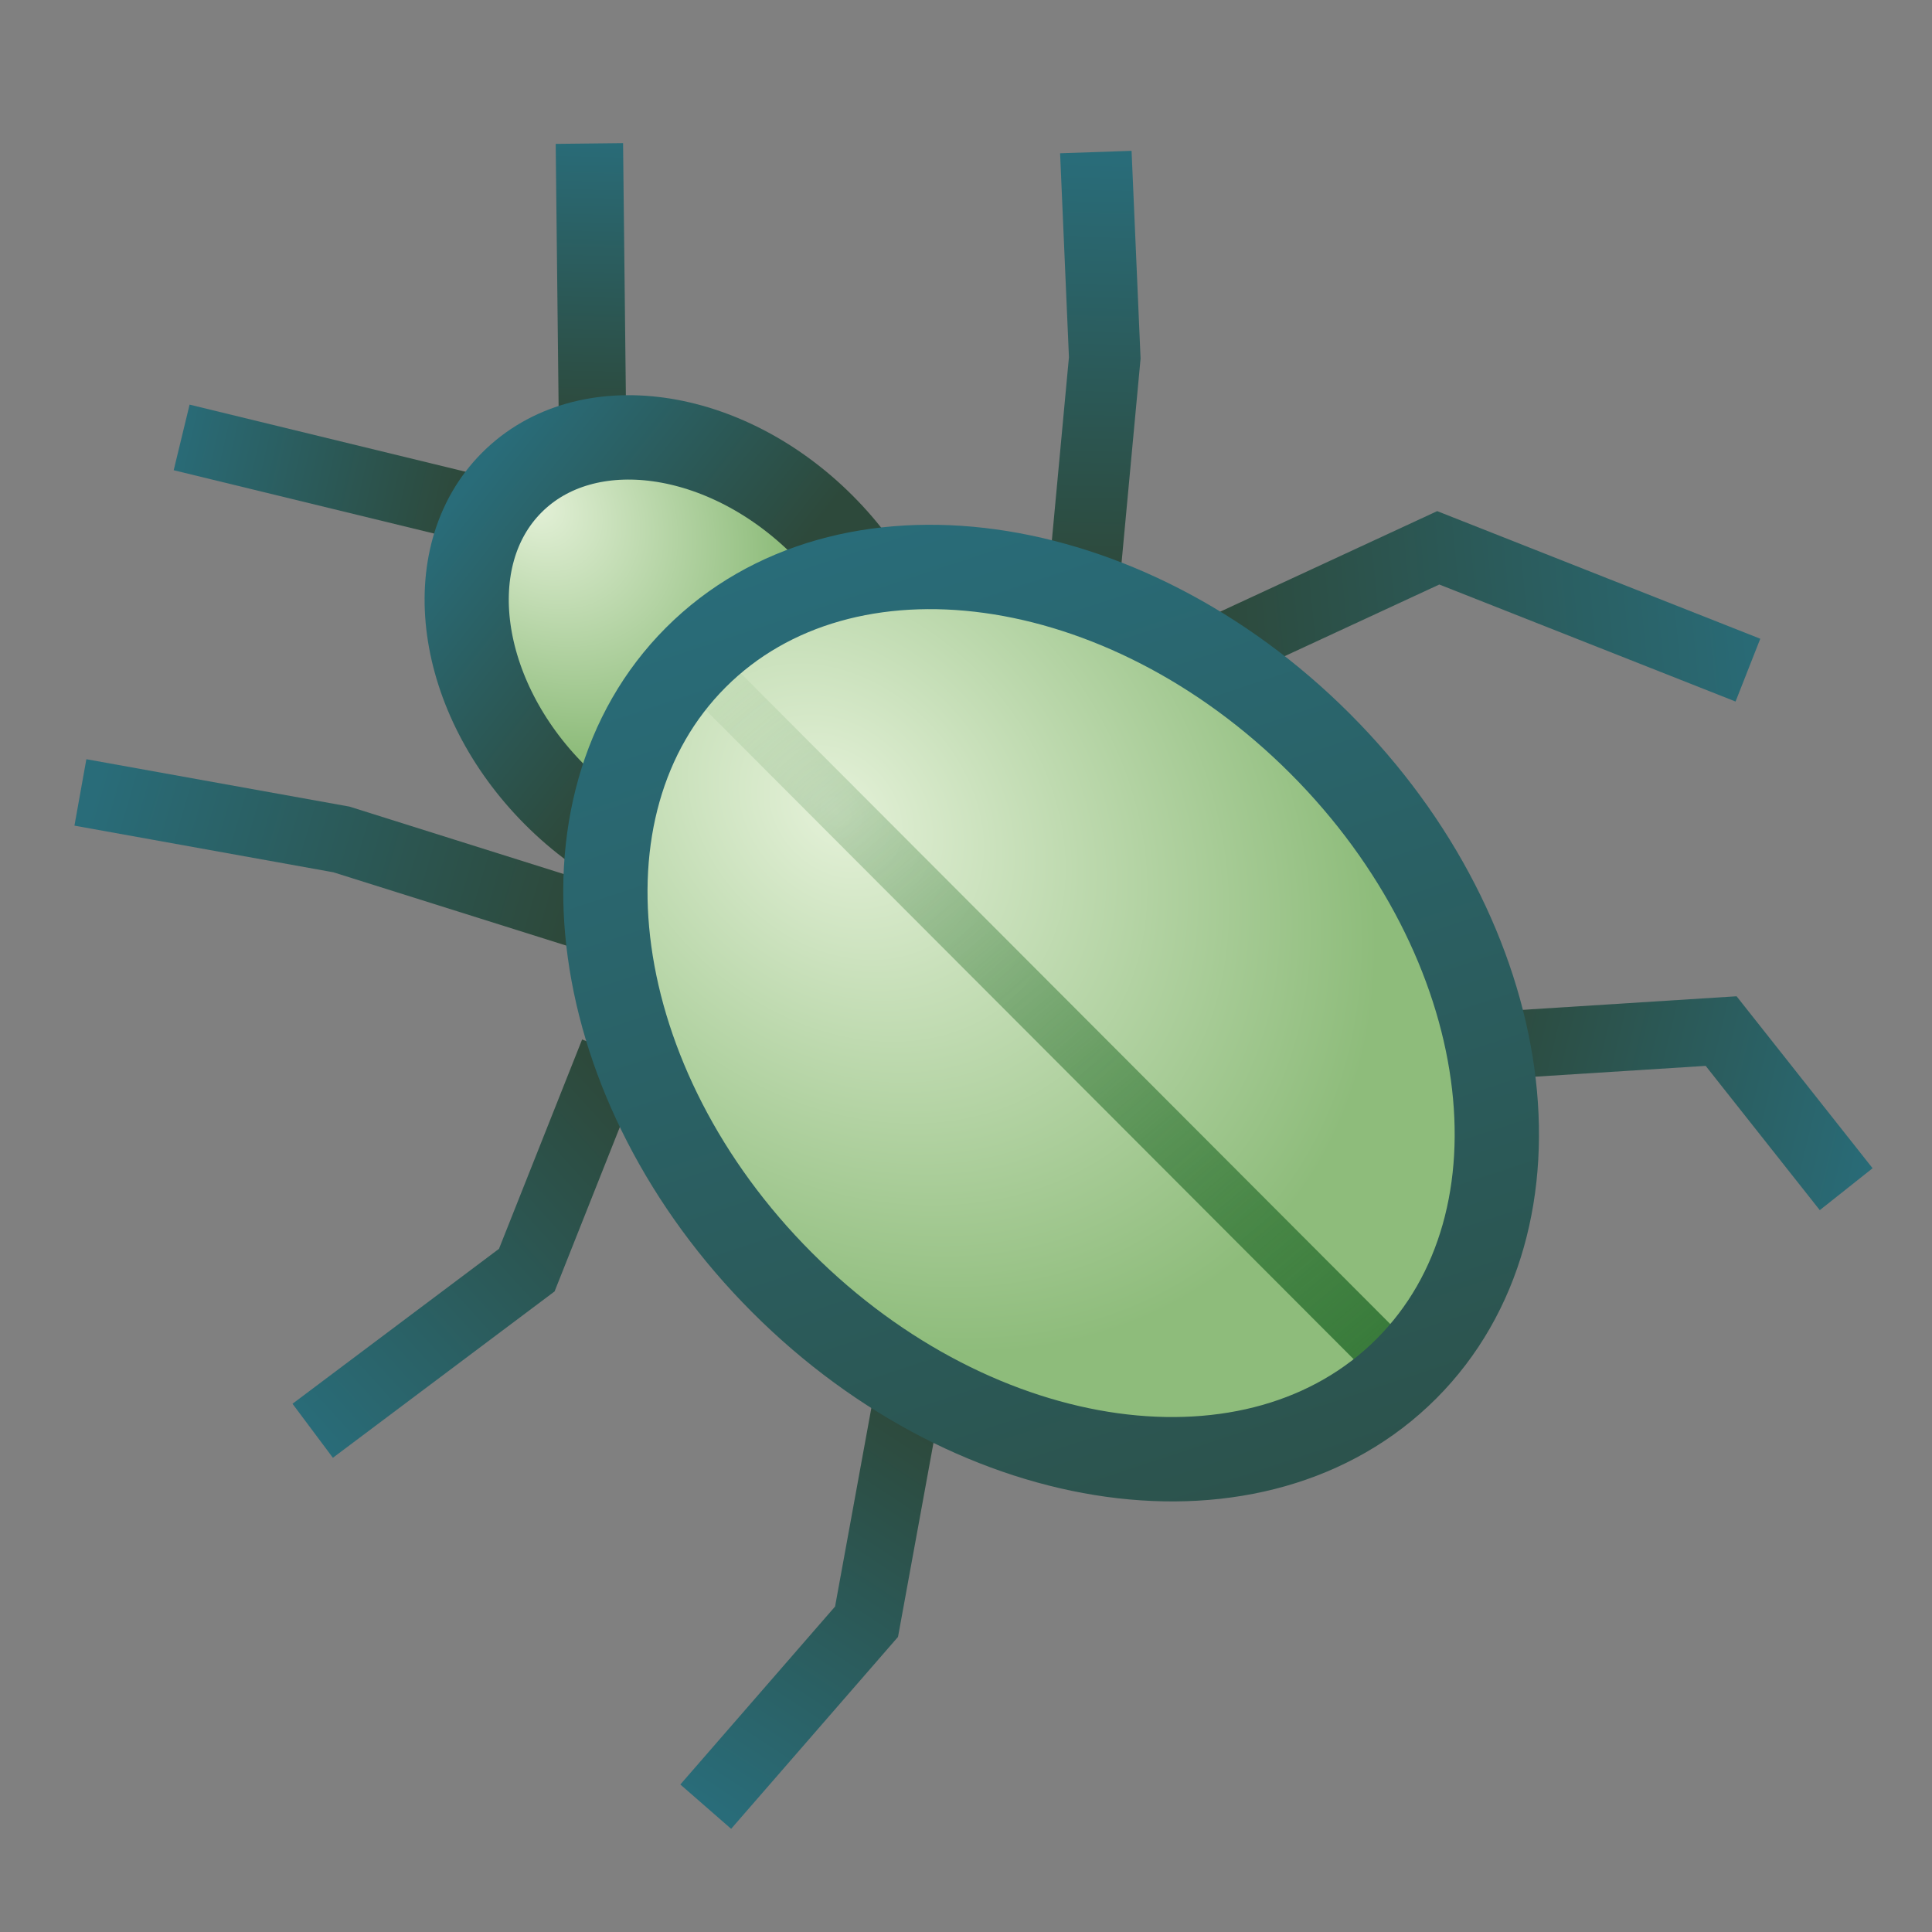 <?xml version="1.0" encoding="UTF-8" standalone="no"?>
<!-- Created with Inkscape (http://www.inkscape.org/) -->

<svg
   xmlns:dc="http://purl.org/dc/elements/1.1/"
   xmlns:cc="http://creativecommons.org/ns#"
   xmlns:rdf="http://www.w3.org/1999/02/22-rdf-syntax-ns#"
   xmlns:svg="http://www.w3.org/2000/svg"
   xmlns="http://www.w3.org/2000/svg"
   xmlns:xlink="http://www.w3.org/1999/xlink"
   xmlns:sodipodi="http://sodipodi.sourceforge.net/DTD/sodipodi-0.dtd"
   xmlns:inkscape="http://www.inkscape.org/namespaces/inkscape"
   width="16"
   height="16"
   id="svg2"
   version="1.1"
   inkscape:version="0.48.0 r9654"
   sodipodi:docname="debug_exc.svg">
  <rect width="100%" height="100%" fill="#808080" stroke="none"/>
  <defs
     id="defs4">
    <linearGradient
       inkscape:collect="always"
       xlink:href="#linearGradient12862-1-8-7"
       id="linearGradient12886-6-7-7"
       x1="393.477"
       y1="375.175"
       x2="379.656"
       y2="371.109"
       gradientUnits="userSpaceOnUse" />
    <linearGradient
       inkscape:collect="always"
       id="linearGradient12862-1-8-7">
      <stop
         style="stop-color:#2d493b;stop-opacity:1;"
         offset="0"
         id="stop12864-3-6-2" />
      <stop
         style="stop-color:#296c79;stop-opacity:1"
         offset="1"
         id="stop12866-4-9-5" />
    </linearGradient>
    <linearGradient
       inkscape:collect="always"
       xlink:href="#linearGradient12862-1-8-7"
       id="linearGradient12884-4-7-0"
       x1="395.687"
       y1="379.506"
       x2="385.578"
       y2="388.698"
       gradientUnits="userSpaceOnUse" />
    <linearGradient
       inkscape:collect="always"
       xlink:href="#linearGradient12862-1-8-7"
       id="linearGradient12882-2-0-9"
       x1="404.879"
       y1="389.229"
       x2="397.775"
       y2="400.1"
       gradientUnits="userSpaceOnUse" />
    <linearGradient
       inkscape:collect="always"
       xlink:href="#linearGradient12862-1-8-7"
       id="linearGradient12880-3-5-6"
       x1="420.524"
       y1="378.799"
       x2="432.865"
       y2="381.804"
       gradientUnits="userSpaceOnUse" />
    <linearGradient
       inkscape:collect="always"
       xlink:href="#linearGradient12862-1-8-7"
       id="linearGradient12878-2-7-1"
       x1="413.011"
       y1="366.601"
       x2="429.949"
       y2="364.922"
       gradientUnits="userSpaceOnUse" />
    <linearGradient
       inkscape:collect="always"
       xlink:href="#linearGradient12862-1-8-7"
       id="linearGradient12876-4-0-6"
       x1="674.847"
       y1="180.64"
       x2="675.203"
       y2="166.792"
       gradientUnits="userSpaceOnUse" />
    <linearGradient
       inkscape:collect="always"
       xlink:href="#linearGradient12862-1-8-7"
       id="linearGradient12868-4-7-0"
       x1="396.01"
       y1="359.49"
       x2="396.211"
       y2="350.946"
       gradientUnits="userSpaceOnUse" />
    <linearGradient
       inkscape:collect="always"
       xlink:href="#linearGradient12862-1-8-7"
       id="linearGradient12888-3-7-3"
       x1="390.384"
       y1="362.8"
       x2="381.865"
       y2="360.856"
       gradientUnits="userSpaceOnUse" />
    <radialGradient
       r="12.952"
       fy="420.75"
       fx="433.545"
       cy="420.75"
       cx="433.545"
       gradientTransform="matrix(1,0,0,1.28,0,-120.612)"
       gradientUnits="userSpaceOnUse"
       id="radialGradient12821-7-6-3"
       xlink:href="#linearGradient12717-5-0-4-3"
       inkscape:collect="always" />
    <linearGradient
       inkscape:collect="always"
       id="linearGradient12717-5-0-4-3">
      <stop
         style="stop-color:#e4f1d8;stop-opacity:1"
         offset="0"
         id="stop12719-6-3-0-0" />
      <stop
         style="stop-color:#8ebc7b;stop-opacity:1"
         offset="1"
         id="stop12721-9-4-5-0" />
    </linearGradient>
    <linearGradient
       inkscape:collect="always"
       xlink:href="#linearGradient12862-1-8-7"
       id="linearGradient12896-6-4-1"
       x1="427.53"
       y1="432.766"
       x2="425.452"
       y2="415.109"
       gradientUnits="userSpaceOnUse" />
    <radialGradient
       inkscape:collect="always"
       xlink:href="#linearGradient12717-5-0-4-3"
       id="radialGradient12723-8-2-4-1"
       cx="433.368"
       cy="424.341"
       fx="433.368"
       fy="424.341"
       r="12.028"
       gradientTransform="matrix(1.161,2.1855961e-7,-2.811228e-7,1.494,-69.981,-211.638)"
       gradientUnits="userSpaceOnUse" />
    <linearGradient
       gradientTransform="translate(3.9747778e-6,-9.8142582e-6)"
       inkscape:collect="always"
       xlink:href="#linearGradient12725-9-4-7-2"
       id="linearGradient12731-1-9-5-9"
       x1="683.162"
       y1="205.726"
       x2="661.945"
       y2="183.184"
       gradientUnits="userSpaceOnUse" />
    <linearGradient
       inkscape:collect="always"
       id="linearGradient12725-9-4-7-2">
      <stop
         style="stop-color:#397b3b;stop-opacity:1;"
         offset="0"
         id="stop12727-3-9-8-9" />
      <stop
         style="stop-color:#397b3b;stop-opacity:0;"
         offset="1"
         id="stop12729-4-1-8-3" />
    </linearGradient>
    <linearGradient
       y2="417.261"
       x2="440.353"
       y1="455.885"
       x1="420.89"
       gradientUnits="userSpaceOnUse"
       id="linearGradient4673"
       xlink:href="#linearGradient12862-1-8-7"
       inkscape:collect="always" />
  </defs>
  <sodipodi:namedview
     id="base"
     pagecolor="#ffffff"
     bordercolor="#666666"
     borderopacity="1.0"
     inkscape:pageopacity="0.0"
     inkscape:pageshadow="2"
     inkscape:zoom="8"
     inkscape:cx="9.1720802"
     inkscape:cy="-0.62916904"
     inkscape:document-units="px"
     inkscape:current-layer="layer1"
     showgrid="true"
     inkscape:window-width="469"
     inkscape:window-height="455"
     inkscape:window-x="175"
     inkscape:window-y="175"
     inkscape:window-maximized="0">
    <inkscape:grid
       type="xygrid"
       id="grid3941" />
  </sodipodi:namedview>
  <g
     inkscape:label="Layer 1"
     inkscape:groupmode="layer"
     id="layer1"
     style="display:inline"
     transform="translate(0,-1036.362)">
    <g
       style="display:inline"
       id="g12704-6"
       transform="matrix(0.279,0,0,0.248,-179.035,996.331)">
      <path
         transform="matrix(1,0,0,1.127,264.638,-229.516)"
         inkscape:connector-curvature="0"
         id="path12688-7"
         d="m 394.3,373.982 -7.101,-2.231 -7.748,-1.393"
         style="fill:none;stroke:url(#linearGradient12886-6-7-7);stroke-width:2;stroke-linecap:butt;stroke-linejoin:miter;stroke-miterlimit:4;stroke-opacity:1;stroke-dasharray:none"
         sodipodi:nodetypes="ccc" />
      <path
         transform="matrix(1,0,0,1.127,264.638,-229.516)"
         inkscape:connector-curvature="0"
         id="path12690-3"
         d="m 395.273,378.047 -2.572,6.465 -6.355,4.76"
         style="fill:none;stroke:url(#linearGradient12884-4-7-0);stroke-width:2;stroke-linecap:butt;stroke-linejoin:miter;stroke-miterlimit:4;stroke-opacity:1;stroke-dasharray:none"
         sodipodi:nodetypes="ccc" />
      <path
         transform="matrix(1,0,0,1.127,264.638,-229.516)"
         inkscape:connector-curvature="0"
         id="path12692-9"
         d="m 403.935,388.654 -1.149,6.276 -4.773,5.48"
         style="fill:none;stroke:url(#linearGradient12882-2-0-9);stroke-width:2;stroke-linecap:butt;stroke-linejoin:miter;stroke-miterlimit:4;stroke-opacity:1;stroke-dasharray:none"
         sodipodi:nodetypes="ccc" />
      <path
         transform="matrix(1,0,0,1.127,264.638,-229.516)"
         inkscape:connector-curvature="0"
         id="path12694-8"
         d="m 421.17,377.871 6.983,-0.442 3.712,4.685"
         style="fill:none;stroke:url(#linearGradient12880-3-5-6);stroke-width:2;stroke-linecap:butt;stroke-linejoin:miter;stroke-miterlimit:4;stroke-opacity:1;stroke-dasharray:none" />
      <path
         transform="matrix(1,0,0,1.127,264.638,-229.516)"
         inkscape:connector-curvature="0"
         id="path12696-5"
         d="m 412.685,366.38 7.071,-3.27 9.192,3.624"
         style="fill:none;stroke:url(#linearGradient12878-2-7-1);stroke-width:2;stroke-linecap:butt;stroke-linejoin:miter;stroke-miterlimit:4;stroke-opacity:1;stroke-dasharray:none" />
      <path
         inkscape:connector-curvature="0"
         id="path12698-4"
         d="m 673.876,180.839 0.619,-7.472 -0.265,-6.874"
         style="fill:none;stroke:url(#linearGradient12876-4-0-6);stroke-width:2.123;stroke-linecap:butt;stroke-linejoin:miter;stroke-miterlimit:4;stroke-opacity:1;stroke-dasharray:none" />
      <path
         transform="matrix(1,0,0,1.127,264.638,-229.516)"
         inkscape:connector-curvature="0"
         id="path12700-8"
         d="m 394.654,359.663 -0.095,-8.533"
         style="fill:none;stroke:url(#linearGradient12868-4-7-0);stroke-width:2;stroke-linecap:butt;stroke-linejoin:miter;stroke-miterlimit:4;stroke-opacity:1;stroke-dasharray:none"
         sodipodi:nodetypes="cc" />
      <path
         transform="matrix(1,0,0,1.127,264.638,-229.516)"
         inkscape:connector-curvature="0"
         id="path12702-2"
         d="m 391.56,362.049 -9.104,-2.21"
         style="fill:none;stroke:url(#linearGradient12888-3-7-3);stroke-width:2;stroke-linecap:butt;stroke-linejoin:miter;stroke-miterlimit:4;stroke-opacity:1;stroke-dasharray:none" />
      <path
         transform="matrix(0.352,-0.397,0.352,0.397,357.835,184.404)"
         d="m 444.77,431.08 c 0,8.25 -5.065,14.938 -11.314,14.938 -6.248,0 -11.314,-6.688 -11.314,-14.938 0,-8.25 5.065,-14.938 11.314,-14.938 6.248,0 11.314,6.688 11.314,14.938 z"
         sodipodi:ry="14.937631"
         sodipodi:rx="11.313708"
         sodipodi:cy="431.08047"
         sodipodi:cx="433.45645"
         id="path12648-2-2"
         style="fill:url(#radialGradient12821-7-6-3);fill-opacity:1;stroke:url(#linearGradient12896-6-4-1);stroke-width:5.019;stroke-linecap:round;stroke-linejoin:round;stroke-miterlimit:4;stroke-opacity:1;stroke-dasharray:none;stroke-dashoffset:0;display:inline"
         sodipodi:type="arc" />
      <path
         transform="matrix(0.706,-0.795,0.706,0.795,62.54,197.135)"
         d="m 444.77,431.08 c 0,8.25 -5.065,14.938 -11.314,14.938 -6.248,0 -11.314,-6.688 -11.314,-14.938 0,-8.25 5.065,-14.938 11.314,-14.938 6.248,0 11.314,6.688 11.314,14.938 z"
         sodipodi:ry="14.937631"
         sodipodi:rx="11.313708"
         sodipodi:cy="431.08047"
         sodipodi:cx="433.45645"
         id="path12648-9"
         style="fill:url(#radialGradient12723-8-2-4-1);fill-opacity:1;stroke:none;display:inline"
         sodipodi:type="arc" />
      <path
         inkscape:connector-curvature="0"
         id="path12686-5"
         d="m 662.209,183.429 20.815,23.461"
         style="fill:none;stroke:url(#linearGradient12731-1-9-5-9);stroke-width:1.592;stroke-linecap:butt;stroke-linejoin:miter;stroke-miterlimit:4;stroke-opacity:1;stroke-dasharray:none;display:inline" />
      <path
         transform="matrix(0.706,-0.795,0.706,0.795,62.54,197.135)"
         d="m 444.77,431.08 c 0,8.25 -5.065,14.938 -11.314,14.938 -6.248,0 -11.314,-6.688 -11.314,-14.938 0,-8.25 5.065,-14.938 11.314,-14.938 6.248,0 11.314,6.688 11.314,14.938 z"
         sodipodi:ry="14.937631"
         sodipodi:rx="11.313708"
         sodipodi:cy="431.08047"
         sodipodi:cx="433.45645"
         id="path12648-1-6"
         style="fill:none;stroke:url(#linearGradient4673);stroke-width:2.506;stroke-linecap:round;stroke-linejoin:round;stroke-miterlimit:4;stroke-opacity:1;stroke-dasharray:none;stroke-dashoffset:0;display:inline"
         sodipodi:type="arc" />
    </g>
  </g>
</svg>

